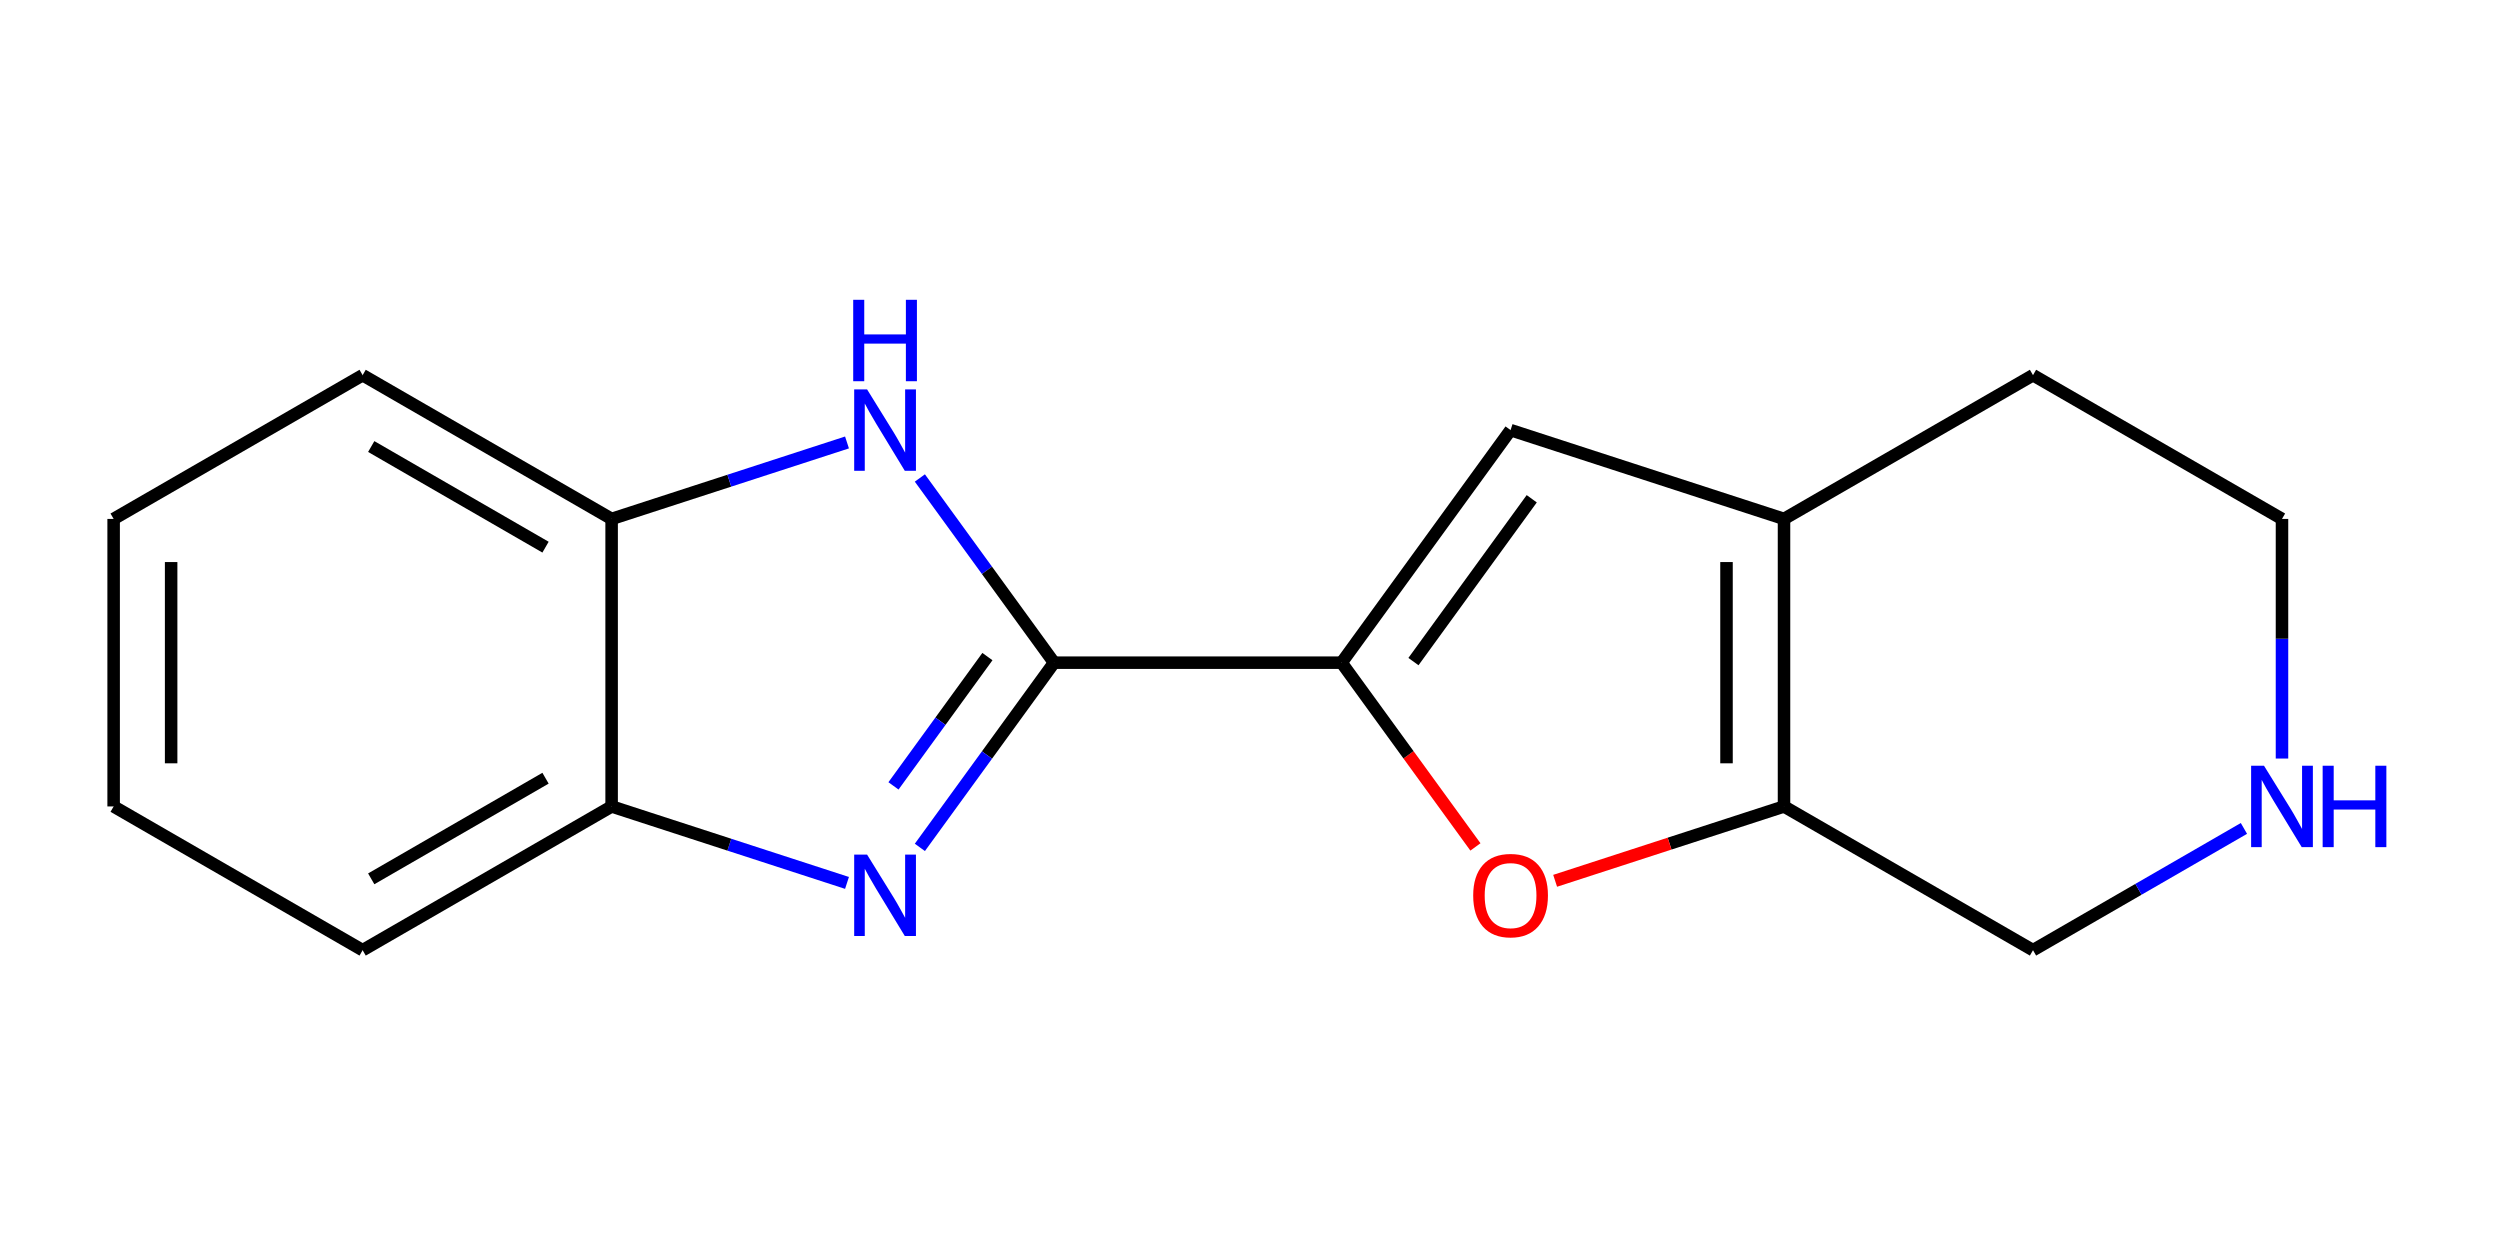 <?xml version='1.0' encoding='iso-8859-1'?>
<svg version='1.1' baseProfile='full'
              xmlns='http://www.w3.org/2000/svg'
                      xmlns:rdkit='http://www.rdkit.org/xml'
                      xmlns:xlink='http://www.w3.org/1999/xlink'
                  xml:space='preserve'
width='400px' height='200px' viewBox='0 0 400 200'>
<!-- END OF HEADER -->
<rect style='opacity:1.0;fill:#FFFFFF;stroke:none' width='400' height='200' x='0' y='0'> </rect>
<path class='bond-0 atom-0 atom-1' d='M 18.182,129.03 L 18.182,83.028' style='fill:none;fill-rule:evenodd;stroke:#000000;stroke-width:2.0px;stroke-linecap:butt;stroke-linejoin:miter;stroke-opacity:1' />
<path class='bond-0 atom-0 atom-1' d='M 27.382,122.13 L 27.382,89.929' style='fill:none;fill-rule:evenodd;stroke:#000000;stroke-width:2.0px;stroke-linecap:butt;stroke-linejoin:miter;stroke-opacity:1' />
<path class='bond-17 atom-17 atom-0' d='M 58.021,152.031 L 18.182,129.03' style='fill:none;fill-rule:evenodd;stroke:#000000;stroke-width:2.0px;stroke-linecap:butt;stroke-linejoin:miter;stroke-opacity:1' />
<path class='bond-1 atom-1 atom-2' d='M 18.182,83.028 L 58.021,60.027' style='fill:none;fill-rule:evenodd;stroke:#000000;stroke-width:2.0px;stroke-linecap:butt;stroke-linejoin:miter;stroke-opacity:1' />
<path class='bond-2 atom-2 atom-3' d='M 58.021,60.027 L 97.86,83.028' style='fill:none;fill-rule:evenodd;stroke:#000000;stroke-width:2.0px;stroke-linecap:butt;stroke-linejoin:miter;stroke-opacity:1' />
<path class='bond-2 atom-2 atom-3' d='M 59.396,71.445 L 87.284,87.546' style='fill:none;fill-rule:evenodd;stroke:#000000;stroke-width:2.0px;stroke-linecap:butt;stroke-linejoin:miter;stroke-opacity:1' />
<path class='bond-3 atom-3 atom-4' d='M 97.86,83.028 L 116.69,76.91' style='fill:none;fill-rule:evenodd;stroke:#000000;stroke-width:2.0px;stroke-linecap:butt;stroke-linejoin:miter;stroke-opacity:1' />
<path class='bond-3 atom-3 atom-4' d='M 116.69,76.91 L 135.52,70.792' style='fill:none;fill-rule:evenodd;stroke:#0000FF;stroke-width:2.0px;stroke-linecap:butt;stroke-linejoin:miter;stroke-opacity:1' />
<path class='bond-18 atom-16 atom-3' d='M 97.86,129.03 L 97.86,83.028' style='fill:none;fill-rule:evenodd;stroke:#000000;stroke-width:2.0px;stroke-linecap:butt;stroke-linejoin:miter;stroke-opacity:1' />
<path class='bond-4 atom-4 atom-5' d='M 147.178,76.477 L 157.914,91.253' style='fill:none;fill-rule:evenodd;stroke:#0000FF;stroke-width:2.0px;stroke-linecap:butt;stroke-linejoin:miter;stroke-opacity:1' />
<path class='bond-4 atom-4 atom-5' d='M 157.914,91.253 L 168.65,106.029' style='fill:none;fill-rule:evenodd;stroke:#000000;stroke-width:2.0px;stroke-linecap:butt;stroke-linejoin:miter;stroke-opacity:1' />
<path class='bond-5 atom-5 atom-6' d='M 168.65,106.029 L 214.652,106.029' style='fill:none;fill-rule:evenodd;stroke:#000000;stroke-width:2.0px;stroke-linecap:butt;stroke-linejoin:miter;stroke-opacity:1' />
<path class='bond-14 atom-5 atom-15' d='M 168.65,106.029 L 157.914,120.806' style='fill:none;fill-rule:evenodd;stroke:#000000;stroke-width:2.0px;stroke-linecap:butt;stroke-linejoin:miter;stroke-opacity:1' />
<path class='bond-14 atom-5 atom-15' d='M 157.914,120.806 L 147.178,135.582' style='fill:none;fill-rule:evenodd;stroke:#0000FF;stroke-width:2.0px;stroke-linecap:butt;stroke-linejoin:miter;stroke-opacity:1' />
<path class='bond-14 atom-5 atom-15' d='M 157.986,105.054 L 150.471,115.398' style='fill:none;fill-rule:evenodd;stroke:#000000;stroke-width:2.0px;stroke-linecap:butt;stroke-linejoin:miter;stroke-opacity:1' />
<path class='bond-14 atom-5 atom-15' d='M 150.471,115.398 L 142.956,125.741' style='fill:none;fill-rule:evenodd;stroke:#0000FF;stroke-width:2.0px;stroke-linecap:butt;stroke-linejoin:miter;stroke-opacity:1' />
<path class='bond-6 atom-6 atom-7' d='M 214.652,106.029 L 241.691,68.813' style='fill:none;fill-rule:evenodd;stroke:#000000;stroke-width:2.0px;stroke-linecap:butt;stroke-linejoin:miter;stroke-opacity:1' />
<path class='bond-6 atom-6 atom-7' d='M 226.151,105.855 L 245.078,79.803' style='fill:none;fill-rule:evenodd;stroke:#000000;stroke-width:2.0px;stroke-linecap:butt;stroke-linejoin:miter;stroke-opacity:1' />
<path class='bond-19 atom-10 atom-6' d='M 236.069,135.508 L 225.36,120.769' style='fill:none;fill-rule:evenodd;stroke:#FF0000;stroke-width:2.0px;stroke-linecap:butt;stroke-linejoin:miter;stroke-opacity:1' />
<path class='bond-19 atom-10 atom-6' d='M 225.36,120.769 L 214.652,106.029' style='fill:none;fill-rule:evenodd;stroke:#000000;stroke-width:2.0px;stroke-linecap:butt;stroke-linejoin:miter;stroke-opacity:1' />
<path class='bond-7 atom-7 atom-8' d='M 241.691,68.813 L 285.442,83.028' style='fill:none;fill-rule:evenodd;stroke:#000000;stroke-width:2.0px;stroke-linecap:butt;stroke-linejoin:miter;stroke-opacity:1' />
<path class='bond-8 atom-8 atom-9' d='M 285.442,83.028 L 285.442,129.03' style='fill:none;fill-rule:evenodd;stroke:#000000;stroke-width:2.0px;stroke-linecap:butt;stroke-linejoin:miter;stroke-opacity:1' />
<path class='bond-8 atom-8 atom-9' d='M 276.241,89.929 L 276.241,122.13' style='fill:none;fill-rule:evenodd;stroke:#000000;stroke-width:2.0px;stroke-linecap:butt;stroke-linejoin:miter;stroke-opacity:1' />
<path class='bond-20 atom-14 atom-8' d='M 325.28,60.027 L 285.442,83.028' style='fill:none;fill-rule:evenodd;stroke:#000000;stroke-width:2.0px;stroke-linecap:butt;stroke-linejoin:miter;stroke-opacity:1' />
<path class='bond-9 atom-9 atom-10' d='M 285.442,129.03 L 267.131,134.98' style='fill:none;fill-rule:evenodd;stroke:#000000;stroke-width:2.0px;stroke-linecap:butt;stroke-linejoin:miter;stroke-opacity:1' />
<path class='bond-9 atom-9 atom-10' d='M 267.131,134.98 L 248.821,140.929' style='fill:none;fill-rule:evenodd;stroke:#FF0000;stroke-width:2.0px;stroke-linecap:butt;stroke-linejoin:miter;stroke-opacity:1' />
<path class='bond-10 atom-9 atom-11' d='M 285.442,129.03 L 325.28,152.031' style='fill:none;fill-rule:evenodd;stroke:#000000;stroke-width:2.0px;stroke-linecap:butt;stroke-linejoin:miter;stroke-opacity:1' />
<path class='bond-11 atom-11 atom-12' d='M 325.28,152.031 L 342.155,142.289' style='fill:none;fill-rule:evenodd;stroke:#000000;stroke-width:2.0px;stroke-linecap:butt;stroke-linejoin:miter;stroke-opacity:1' />
<path class='bond-11 atom-11 atom-12' d='M 342.155,142.289 L 359.029,132.547' style='fill:none;fill-rule:evenodd;stroke:#0000FF;stroke-width:2.0px;stroke-linecap:butt;stroke-linejoin:miter;stroke-opacity:1' />
<path class='bond-12 atom-12 atom-13' d='M 365.119,121.367 L 365.119,102.197' style='fill:none;fill-rule:evenodd;stroke:#0000FF;stroke-width:2.0px;stroke-linecap:butt;stroke-linejoin:miter;stroke-opacity:1' />
<path class='bond-12 atom-12 atom-13' d='M 365.119,102.197 L 365.119,83.028' style='fill:none;fill-rule:evenodd;stroke:#000000;stroke-width:2.0px;stroke-linecap:butt;stroke-linejoin:miter;stroke-opacity:1' />
<path class='bond-13 atom-13 atom-14' d='M 365.119,83.028 L 325.28,60.027' style='fill:none;fill-rule:evenodd;stroke:#000000;stroke-width:2.0px;stroke-linecap:butt;stroke-linejoin:miter;stroke-opacity:1' />
<path class='bond-15 atom-15 atom-16' d='M 135.52,141.267 L 116.69,135.149' style='fill:none;fill-rule:evenodd;stroke:#0000FF;stroke-width:2.0px;stroke-linecap:butt;stroke-linejoin:miter;stroke-opacity:1' />
<path class='bond-15 atom-15 atom-16' d='M 116.69,135.149 L 97.86,129.03' style='fill:none;fill-rule:evenodd;stroke:#000000;stroke-width:2.0px;stroke-linecap:butt;stroke-linejoin:miter;stroke-opacity:1' />
<path class='bond-16 atom-16 atom-17' d='M 97.86,129.03 L 58.021,152.031' style='fill:none;fill-rule:evenodd;stroke:#000000;stroke-width:2.0px;stroke-linecap:butt;stroke-linejoin:miter;stroke-opacity:1' />
<path class='bond-16 atom-16 atom-17' d='M 87.284,124.513 L 59.396,140.614' style='fill:none;fill-rule:evenodd;stroke:#000000;stroke-width:2.0px;stroke-linecap:butt;stroke-linejoin:miter;stroke-opacity:1' />
<path  class='atom-4' d='M 138.731 62.299
L 143 69.199
Q 143.423 69.88, 144.104 71.113
Q 144.784 72.346, 144.821 72.419
L 144.821 62.299
L 146.551 62.299
L 146.551 75.327
L 144.766 75.327
L 140.184 67.782
Q 139.651 66.899, 139.08 65.887
Q 138.528 64.875, 138.363 64.562
L 138.363 75.327
L 136.67 75.327
L 136.67 62.299
L 138.731 62.299
' fill='#0000FF'/>
<path  class='atom-4' d='M 136.513 47.968
L 138.28 47.968
L 138.28 53.507
L 144.941 53.507
L 144.941 47.968
L 146.707 47.968
L 146.707 60.996
L 144.941 60.996
L 144.941 54.979
L 138.28 54.979
L 138.28 60.996
L 136.513 60.996
L 136.513 47.968
' fill='#0000FF'/>
<path  class='atom-10' d='M 235.711 143.283
Q 235.711 140.155, 237.256 138.406
Q 238.802 136.658, 241.691 136.658
Q 244.58 136.658, 246.126 138.406
Q 247.671 140.155, 247.671 143.283
Q 247.671 146.448, 246.107 148.251
Q 244.543 150.036, 241.691 150.036
Q 238.82 150.036, 237.256 148.251
Q 235.711 146.466, 235.711 143.283
M 241.691 148.564
Q 243.678 148.564, 244.746 147.239
Q 245.831 145.896, 245.831 143.283
Q 245.831 140.725, 244.746 139.437
Q 243.678 138.13, 241.691 138.13
Q 239.704 138.13, 238.618 139.418
Q 237.551 140.707, 237.551 143.283
Q 237.551 145.914, 238.618 147.239
Q 239.704 148.564, 241.691 148.564
' fill='#FF0000'/>
<path  class='atom-12' d='M 362.24 122.517
L 366.509 129.417
Q 366.932 130.098, 367.613 131.331
Q 368.294 132.563, 368.33 132.637
L 368.33 122.517
L 370.06 122.517
L 370.06 135.544
L 368.275 135.544
L 363.693 128
Q 363.16 127.117, 362.589 126.105
Q 362.037 125.093, 361.872 124.78
L 361.872 135.544
L 360.179 135.544
L 360.179 122.517
L 362.24 122.517
' fill='#0000FF'/>
<path  class='atom-12' d='M 371.624 122.517
L 373.391 122.517
L 373.391 128.055
L 380.052 128.055
L 380.052 122.517
L 381.818 122.517
L 381.818 135.544
L 380.052 135.544
L 380.052 129.527
L 373.391 129.527
L 373.391 135.544
L 371.624 135.544
L 371.624 122.517
' fill='#0000FF'/>
<path  class='atom-15' d='M 138.731 136.732
L 143 143.632
Q 143.423 144.313, 144.104 145.546
Q 144.784 146.779, 144.821 146.852
L 144.821 136.732
L 146.551 136.732
L 146.551 149.76
L 144.766 149.76
L 140.184 142.215
Q 139.651 141.332, 139.08 140.32
Q 138.528 139.308, 138.363 138.995
L 138.363 149.76
L 136.67 149.76
L 136.67 136.732
L 138.731 136.732
' fill='#0000FF'/>
</svg>
